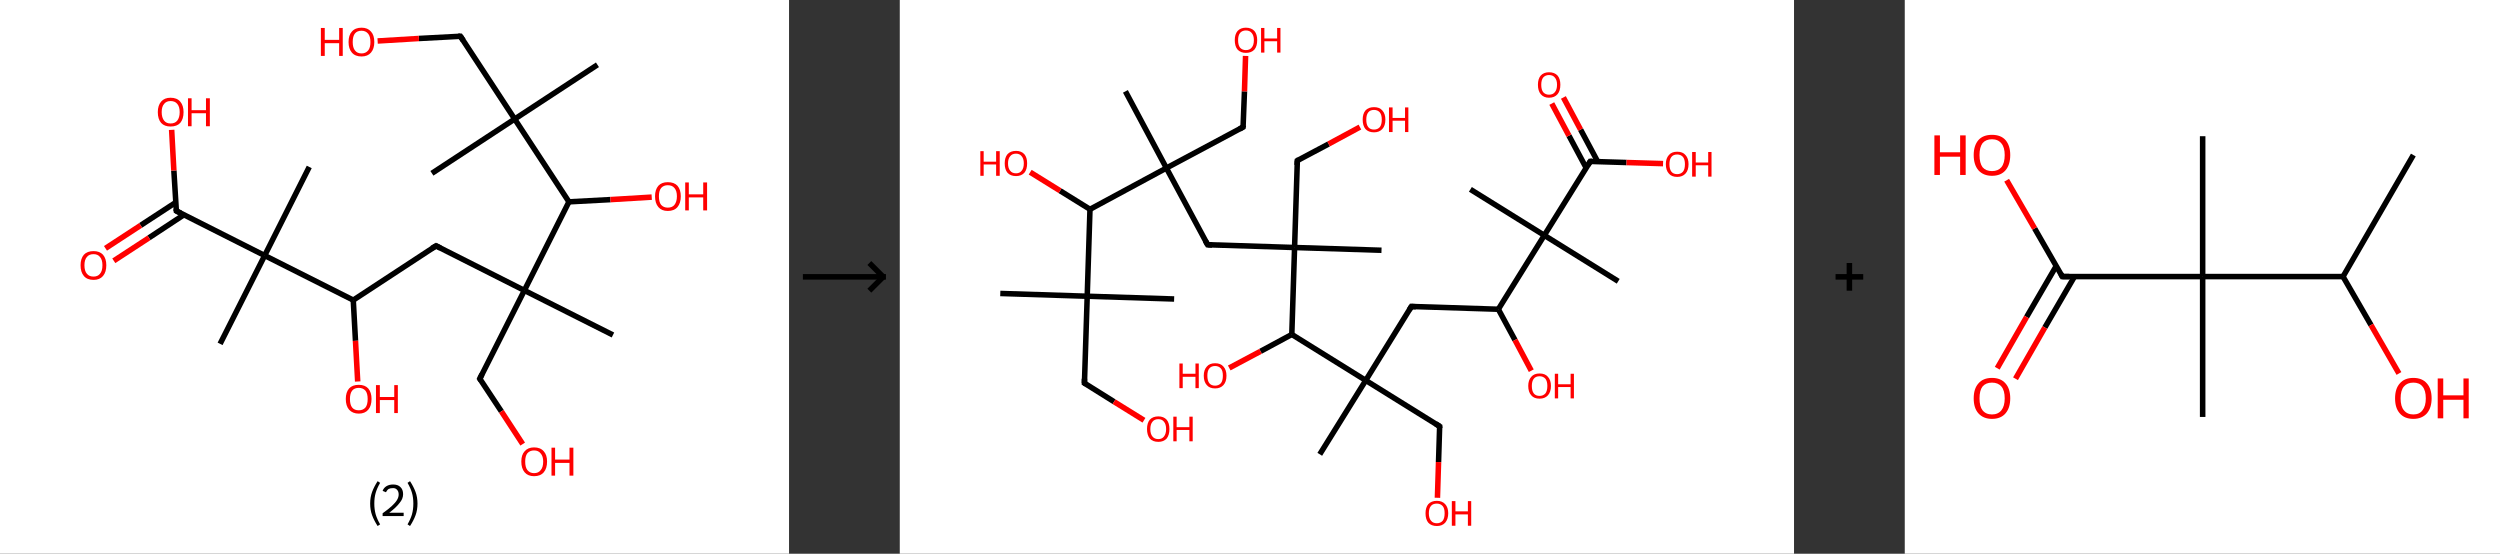 <?xml version='1.0' encoding='ASCII' standalone='yes'?>
<svg xmlns="http://www.w3.org/2000/svg" xmlns:xlink="http://www.w3.org/1999/xlink" version="1.1" width="903.0px" viewBox="0 0 903.0 200.0" height="200.0px">
  <rect x="0" y="0" width="903.0" height="200.0" fill="#333333" stroke="none"/>
  <g>
    <g transform="translate(0, 0) scale(1 1) "><!-- END OF HEADER -->
<rect style="opacity:1.0;fill:#FFFFFF;stroke:none" width="285.0" height="200.0" x="0.0" y="0.0"> </rect>
<path class="bond-0 atom-0 atom-1" d="M 215.8,23.4 L 185.9,43.0" style="fill:none;fill-rule:evenodd;stroke:#000000;stroke-width:2.0px;stroke-linecap:butt;stroke-linejoin:miter;stroke-opacity:1"/>
<path class="bond-1 atom-1 atom-2" d="M 185.9,43.0 L 156.0,62.6" style="fill:none;fill-rule:evenodd;stroke:#000000;stroke-width:2.0px;stroke-linecap:butt;stroke-linejoin:miter;stroke-opacity:1"/>
<path class="bond-2 atom-1 atom-3" d="M 185.9,43.0 L 166.3,13.1" style="fill:none;fill-rule:evenodd;stroke:#000000;stroke-width:2.0px;stroke-linecap:butt;stroke-linejoin:miter;stroke-opacity:1"/>
<path class="bond-3 atom-3 atom-4" d="M 166.3,13.1 L 151.3,13.9" style="fill:none;fill-rule:evenodd;stroke:#000000;stroke-width:2.0px;stroke-linecap:butt;stroke-linejoin:miter;stroke-opacity:1"/>
<path class="bond-3 atom-3 atom-4" d="M 151.3,13.9 L 136.4,14.8" style="fill:none;fill-rule:evenodd;stroke:#FF0000;stroke-width:2.0px;stroke-linecap:butt;stroke-linejoin:miter;stroke-opacity:1"/>
<path class="bond-4 atom-1 atom-5" d="M 185.9,43.0 L 205.5,72.9" style="fill:none;fill-rule:evenodd;stroke:#000000;stroke-width:2.0px;stroke-linecap:butt;stroke-linejoin:miter;stroke-opacity:1"/>
<path class="bond-5 atom-5 atom-6" d="M 205.5,72.9 L 220.5,72.1" style="fill:none;fill-rule:evenodd;stroke:#000000;stroke-width:2.0px;stroke-linecap:butt;stroke-linejoin:miter;stroke-opacity:1"/>
<path class="bond-5 atom-5 atom-6" d="M 220.5,72.1 L 235.4,71.2" style="fill:none;fill-rule:evenodd;stroke:#FF0000;stroke-width:2.0px;stroke-linecap:butt;stroke-linejoin:miter;stroke-opacity:1"/>
<path class="bond-6 atom-5 atom-7" d="M 205.5,72.9 L 189.4,104.9" style="fill:none;fill-rule:evenodd;stroke:#000000;stroke-width:2.0px;stroke-linecap:butt;stroke-linejoin:miter;stroke-opacity:1"/>
<path class="bond-7 atom-7 atom-8" d="M 189.4,104.9 L 221.4,121.0" style="fill:none;fill-rule:evenodd;stroke:#000000;stroke-width:2.0px;stroke-linecap:butt;stroke-linejoin:miter;stroke-opacity:1"/>
<path class="bond-8 atom-7 atom-9" d="M 189.4,104.9 L 173.3,136.8" style="fill:none;fill-rule:evenodd;stroke:#000000;stroke-width:2.0px;stroke-linecap:butt;stroke-linejoin:miter;stroke-opacity:1"/>
<path class="bond-9 atom-9 atom-10" d="M 173.3,136.8 L 181.1,148.6" style="fill:none;fill-rule:evenodd;stroke:#000000;stroke-width:2.0px;stroke-linecap:butt;stroke-linejoin:miter;stroke-opacity:1"/>
<path class="bond-9 atom-9 atom-10" d="M 181.1,148.6 L 188.8,160.4" style="fill:none;fill-rule:evenodd;stroke:#FF0000;stroke-width:2.0px;stroke-linecap:butt;stroke-linejoin:miter;stroke-opacity:1"/>
<path class="bond-10 atom-7 atom-11" d="M 189.4,104.9 L 157.5,88.8" style="fill:none;fill-rule:evenodd;stroke:#000000;stroke-width:2.0px;stroke-linecap:butt;stroke-linejoin:miter;stroke-opacity:1"/>
<path class="bond-11 atom-11 atom-12" d="M 157.5,88.8 L 127.6,108.4" style="fill:none;fill-rule:evenodd;stroke:#000000;stroke-width:2.0px;stroke-linecap:butt;stroke-linejoin:miter;stroke-opacity:1"/>
<path class="bond-12 atom-12 atom-13" d="M 127.6,108.4 L 128.4,123.1" style="fill:none;fill-rule:evenodd;stroke:#000000;stroke-width:2.0px;stroke-linecap:butt;stroke-linejoin:miter;stroke-opacity:1"/>
<path class="bond-12 atom-12 atom-13" d="M 128.4,123.1 L 129.2,137.8" style="fill:none;fill-rule:evenodd;stroke:#FF0000;stroke-width:2.0px;stroke-linecap:butt;stroke-linejoin:miter;stroke-opacity:1"/>
<path class="bond-13 atom-12 atom-14" d="M 127.6,108.4 L 95.6,92.3" style="fill:none;fill-rule:evenodd;stroke:#000000;stroke-width:2.0px;stroke-linecap:butt;stroke-linejoin:miter;stroke-opacity:1"/>
<path class="bond-14 atom-14 atom-15" d="M 95.6,92.3 L 111.7,60.3" style="fill:none;fill-rule:evenodd;stroke:#000000;stroke-width:2.0px;stroke-linecap:butt;stroke-linejoin:miter;stroke-opacity:1"/>
<path class="bond-15 atom-14 atom-16" d="M 95.6,92.3 L 79.5,124.2" style="fill:none;fill-rule:evenodd;stroke:#000000;stroke-width:2.0px;stroke-linecap:butt;stroke-linejoin:miter;stroke-opacity:1"/>
<path class="bond-16 atom-14 atom-17" d="M 95.6,92.3 L 63.7,76.2" style="fill:none;fill-rule:evenodd;stroke:#000000;stroke-width:2.0px;stroke-linecap:butt;stroke-linejoin:miter;stroke-opacity:1"/>
<path class="bond-17 atom-17 atom-18" d="M 63.5,73.1 L 50.8,81.4" style="fill:none;fill-rule:evenodd;stroke:#000000;stroke-width:2.0px;stroke-linecap:butt;stroke-linejoin:miter;stroke-opacity:1"/>
<path class="bond-17 atom-17 atom-18" d="M 50.8,81.4 L 38.1,89.7" style="fill:none;fill-rule:evenodd;stroke:#FF0000;stroke-width:2.0px;stroke-linecap:butt;stroke-linejoin:miter;stroke-opacity:1"/>
<path class="bond-17 atom-17 atom-18" d="M 66.4,77.6 L 53.8,85.9" style="fill:none;fill-rule:evenodd;stroke:#000000;stroke-width:2.0px;stroke-linecap:butt;stroke-linejoin:miter;stroke-opacity:1"/>
<path class="bond-17 atom-17 atom-18" d="M 53.8,85.9 L 41.1,94.2" style="fill:none;fill-rule:evenodd;stroke:#FF0000;stroke-width:2.0px;stroke-linecap:butt;stroke-linejoin:miter;stroke-opacity:1"/>
<path class="bond-18 atom-17 atom-19" d="M 63.7,76.2 L 62.8,61.6" style="fill:none;fill-rule:evenodd;stroke:#000000;stroke-width:2.0px;stroke-linecap:butt;stroke-linejoin:miter;stroke-opacity:1"/>
<path class="bond-18 atom-17 atom-19" d="M 62.8,61.6 L 62.0,46.9" style="fill:none;fill-rule:evenodd;stroke:#FF0000;stroke-width:2.0px;stroke-linecap:butt;stroke-linejoin:miter;stroke-opacity:1"/>
<path d="M 167.3,14.6 L 166.3,13.1 L 165.5,13.1" style="fill:none;stroke:#000000;stroke-width:2.0px;stroke-linecap:butt;stroke-linejoin:miter;stroke-opacity:1;"/>
<path d="M 174.1,135.2 L 173.3,136.8 L 173.7,137.4" style="fill:none;stroke:#000000;stroke-width:2.0px;stroke-linecap:butt;stroke-linejoin:miter;stroke-opacity:1;"/>
<path d="M 159.1,89.6 L 157.5,88.8 L 156.0,89.7" style="fill:none;stroke:#000000;stroke-width:2.0px;stroke-linecap:butt;stroke-linejoin:miter;stroke-opacity:1;"/>
<path d="M 65.3,77.0 L 63.7,76.2 L 63.6,75.5" style="fill:none;stroke:#000000;stroke-width:2.0px;stroke-linecap:butt;stroke-linejoin:miter;stroke-opacity:1;"/>
<path class="atom-4" d="M 115.9 10.1 L 117.3 10.1 L 117.3 14.4 L 122.5 14.4 L 122.5 10.1 L 123.8 10.1 L 123.8 20.2 L 122.5 20.2 L 122.5 15.6 L 117.3 15.6 L 117.3 20.2 L 115.9 20.2 L 115.9 10.1 " fill="#FF0000"/>
<path class="atom-4" d="M 125.9 15.2 Q 125.9 12.7, 127.1 11.4 Q 128.3 10.0, 130.6 10.0 Q 132.8 10.0, 134.0 11.4 Q 135.2 12.7, 135.2 15.2 Q 135.2 17.6, 134.0 19.0 Q 132.8 20.4, 130.6 20.4 Q 128.3 20.4, 127.1 19.0 Q 125.9 17.6, 125.9 15.2 M 130.6 19.3 Q 132.1 19.3, 133.0 18.2 Q 133.8 17.2, 133.8 15.2 Q 133.8 13.2, 133.0 12.2 Q 132.1 11.1, 130.6 11.1 Q 129.0 11.1, 128.2 12.1 Q 127.4 13.1, 127.4 15.2 Q 127.4 17.2, 128.2 18.2 Q 129.0 19.3, 130.6 19.3 " fill="#FF0000"/>
<path class="atom-6" d="M 236.6 70.9 Q 236.6 68.5, 237.8 67.1 Q 239.0 65.8, 241.2 65.8 Q 243.5 65.8, 244.7 67.1 Q 245.9 68.5, 245.9 70.9 Q 245.9 73.4, 244.7 74.8 Q 243.5 76.2, 241.2 76.2 Q 239.0 76.2, 237.8 74.8 Q 236.6 73.4, 236.6 70.9 M 241.2 75.0 Q 242.8 75.0, 243.6 74.0 Q 244.5 72.9, 244.5 70.9 Q 244.5 68.9, 243.6 67.9 Q 242.8 66.9, 241.2 66.9 Q 239.7 66.9, 238.8 67.9 Q 238.0 68.9, 238.0 70.9 Q 238.0 73.0, 238.8 74.0 Q 239.7 75.0, 241.2 75.0 " fill="#FF0000"/>
<path class="atom-6" d="M 247.5 65.9 L 248.8 65.9 L 248.8 70.2 L 254.0 70.2 L 254.0 65.9 L 255.4 65.9 L 255.4 76.0 L 254.0 76.0 L 254.0 71.3 L 248.8 71.3 L 248.8 76.0 L 247.5 76.0 L 247.5 65.9 " fill="#FF0000"/>
<path class="atom-10" d="M 188.3 166.7 Q 188.3 164.3, 189.5 163.0 Q 190.7 161.6, 192.9 161.6 Q 195.2 161.6, 196.4 163.0 Q 197.6 164.3, 197.6 166.7 Q 197.6 169.2, 196.4 170.6 Q 195.2 172.0, 192.9 172.0 Q 190.7 172.0, 189.5 170.6 Q 188.3 169.2, 188.3 166.7 M 192.9 170.9 Q 194.5 170.9, 195.3 169.8 Q 196.2 168.8, 196.2 166.7 Q 196.2 164.8, 195.3 163.8 Q 194.5 162.7, 192.9 162.7 Q 191.4 162.7, 190.5 163.7 Q 189.7 164.7, 189.7 166.7 Q 189.7 168.8, 190.5 169.8 Q 191.4 170.9, 192.9 170.9 " fill="#FF0000"/>
<path class="atom-10" d="M 199.2 161.7 L 200.5 161.7 L 200.5 166.0 L 205.7 166.0 L 205.7 161.7 L 207.1 161.7 L 207.1 171.8 L 205.7 171.8 L 205.7 167.2 L 200.5 167.2 L 200.5 171.8 L 199.2 171.8 L 199.2 161.7 " fill="#FF0000"/>
<path class="atom-13" d="M 124.9 144.1 Q 124.9 141.7, 126.1 140.3 Q 127.3 139.0, 129.6 139.0 Q 131.8 139.0, 133.0 140.3 Q 134.2 141.7, 134.2 144.1 Q 134.2 146.6, 133.0 148.0 Q 131.8 149.4, 129.6 149.4 Q 127.4 149.4, 126.1 148.0 Q 124.9 146.6, 124.9 144.1 M 129.6 148.2 Q 131.1 148.2, 132.0 147.2 Q 132.8 146.2, 132.8 144.1 Q 132.8 142.1, 132.0 141.1 Q 131.1 140.1, 129.6 140.1 Q 128.0 140.1, 127.2 141.1 Q 126.4 142.1, 126.4 144.1 Q 126.4 146.2, 127.2 147.2 Q 128.0 148.2, 129.6 148.2 " fill="#FF0000"/>
<path class="atom-13" d="M 135.8 139.1 L 137.2 139.1 L 137.2 143.4 L 142.4 143.4 L 142.4 139.1 L 143.7 139.1 L 143.7 149.2 L 142.4 149.2 L 142.4 144.5 L 137.2 144.5 L 137.2 149.2 L 135.8 149.2 L 135.8 139.1 " fill="#FF0000"/>
<path class="atom-18" d="M 29.1 95.8 Q 29.1 93.4, 30.3 92.0 Q 31.5 90.7, 33.8 90.7 Q 36.0 90.7, 37.2 92.0 Q 38.4 93.4, 38.4 95.8 Q 38.4 98.3, 37.2 99.7 Q 36.0 101.1, 33.8 101.1 Q 31.5 101.1, 30.3 99.7 Q 29.1 98.3, 29.1 95.8 M 33.8 99.9 Q 35.3 99.9, 36.1 98.9 Q 37.0 97.9, 37.0 95.8 Q 37.0 93.8, 36.1 92.8 Q 35.3 91.8, 33.8 91.8 Q 32.2 91.8, 31.4 92.8 Q 30.5 93.8, 30.5 95.8 Q 30.5 97.9, 31.4 98.9 Q 32.2 99.9, 33.8 99.9 " fill="#FF0000"/>
<path class="atom-19" d="M 57.0 40.5 Q 57.0 38.1, 58.2 36.7 Q 59.4 35.3, 61.6 35.3 Q 63.9 35.3, 65.1 36.7 Q 66.3 38.1, 66.3 40.5 Q 66.3 43.0, 65.1 44.4 Q 63.9 45.7, 61.6 45.7 Q 59.4 45.7, 58.2 44.4 Q 57.0 43.0, 57.0 40.5 M 61.6 44.6 Q 63.2 44.6, 64.0 43.6 Q 64.9 42.5, 64.9 40.5 Q 64.9 38.5, 64.0 37.5 Q 63.2 36.5, 61.6 36.5 Q 60.1 36.5, 59.3 37.5 Q 58.4 38.5, 58.4 40.5 Q 58.4 42.5, 59.3 43.6 Q 60.1 44.6, 61.6 44.6 " fill="#FF0000"/>
<path class="atom-19" d="M 67.9 35.5 L 69.2 35.5 L 69.2 39.8 L 74.4 39.8 L 74.4 35.5 L 75.8 35.5 L 75.8 45.6 L 74.4 45.6 L 74.4 40.9 L 69.2 40.9 L 69.2 45.6 L 67.9 45.6 L 67.9 35.5 " fill="#FF0000"/>
<path class="legend" d="M 133.7 181.9 Q 133.7 179.6, 134.4 177.7 Q 135.1 175.8, 136.4 173.8 L 137.3 174.4 Q 136.2 176.3, 135.7 178.0 Q 135.2 179.7, 135.2 181.9 Q 135.2 184.0, 135.7 185.8 Q 136.2 187.5, 137.3 189.4 L 136.4 190.0 Q 135.1 188.0, 134.4 186.1 Q 133.7 184.2, 133.7 181.9 " fill="#000000"/>
<path class="legend" d="M 138.2 177.3 Q 138.6 176.2, 139.6 175.6 Q 140.6 175.0, 142.0 175.0 Q 143.7 175.0, 144.6 175.9 Q 145.6 176.8, 145.6 178.5 Q 145.6 180.2, 144.3 181.7 Q 143.1 183.3, 140.6 185.2 L 145.8 185.2 L 145.8 186.4 L 138.2 186.4 L 138.2 185.4 Q 140.3 183.9, 141.5 182.8 Q 142.8 181.6, 143.4 180.6 Q 144.0 179.6, 144.0 178.6 Q 144.0 177.5, 143.4 176.9 Q 142.9 176.3, 142.0 176.3 Q 141.0 176.3, 140.4 176.6 Q 139.8 177.0, 139.4 177.8 L 138.2 177.3 " fill="#000000"/>
<path class="legend" d="M 150.8 181.9 Q 150.8 184.2, 150.1 186.1 Q 149.4 188.0, 148.1 190.0 L 147.2 189.4 Q 148.3 187.5, 148.8 185.8 Q 149.3 184.0, 149.3 181.9 Q 149.3 179.7, 148.8 178.0 Q 148.3 176.3, 147.2 174.4 L 148.1 173.8 Q 149.4 175.8, 150.1 177.7 Q 150.8 179.6, 150.8 181.9 " fill="#000000"/>
</g>
    <g transform="translate(285.0, 0) scale(1 1) "><line x1="5" y1="100" x2="35" y2="100" style="stroke:rgb(0,0,0);stroke-width:2"/>
  <line x1="34" y1="100" x2="29" y2="95" style="stroke:rgb(0,0,0);stroke-width:2"/>
  <line x1="34" y1="100" x2="29" y2="105" style="stroke:rgb(0,0,0);stroke-width:2"/>
</g>
    <g transform="translate(325.0, 0) scale(1 1) "><!-- END OF HEADER -->
<rect style="opacity:1.0;fill:#FFFFFF;stroke:none" width="323.0" height="200.0" x="0.0" y="0.0"> </rect>
<path class="bond-0 atom-0 atom-1" d="M 36.3,106.0 L 67.7,107.0" style="fill:none;fill-rule:evenodd;stroke:#000000;stroke-width:2.0px;stroke-linecap:butt;stroke-linejoin:miter;stroke-opacity:1"/>
<path class="bond-1 atom-1 atom-2" d="M 67.7,107.0 L 99.1,108.0" style="fill:none;fill-rule:evenodd;stroke:#000000;stroke-width:2.0px;stroke-linecap:butt;stroke-linejoin:miter;stroke-opacity:1"/>
<path class="bond-2 atom-1 atom-3" d="M 67.7,107.0 L 66.7,138.4" style="fill:none;fill-rule:evenodd;stroke:#000000;stroke-width:2.0px;stroke-linecap:butt;stroke-linejoin:miter;stroke-opacity:1"/>
<path class="bond-3 atom-3 atom-4" d="M 66.7,138.4 L 77.4,145.1" style="fill:none;fill-rule:evenodd;stroke:#000000;stroke-width:2.0px;stroke-linecap:butt;stroke-linejoin:miter;stroke-opacity:1"/>
<path class="bond-3 atom-3 atom-4" d="M 77.4,145.1 L 88.2,151.8" style="fill:none;fill-rule:evenodd;stroke:#FF0000;stroke-width:2.0px;stroke-linecap:butt;stroke-linejoin:miter;stroke-opacity:1"/>
<path class="bond-4 atom-1 atom-5" d="M 67.7,107.0 L 68.7,75.6" style="fill:none;fill-rule:evenodd;stroke:#000000;stroke-width:2.0px;stroke-linecap:butt;stroke-linejoin:miter;stroke-opacity:1"/>
<path class="bond-5 atom-5 atom-6" d="M 68.7,75.6 L 57.9,68.9" style="fill:none;fill-rule:evenodd;stroke:#000000;stroke-width:2.0px;stroke-linecap:butt;stroke-linejoin:miter;stroke-opacity:1"/>
<path class="bond-5 atom-5 atom-6" d="M 57.9,68.9 L 47.1,62.2" style="fill:none;fill-rule:evenodd;stroke:#FF0000;stroke-width:2.0px;stroke-linecap:butt;stroke-linejoin:miter;stroke-opacity:1"/>
<path class="bond-6 atom-5 atom-7" d="M 68.7,75.6 L 96.3,60.7" style="fill:none;fill-rule:evenodd;stroke:#000000;stroke-width:2.0px;stroke-linecap:butt;stroke-linejoin:miter;stroke-opacity:1"/>
<path class="bond-7 atom-7 atom-8" d="M 96.3,60.7 L 81.5,33.0" style="fill:none;fill-rule:evenodd;stroke:#000000;stroke-width:2.0px;stroke-linecap:butt;stroke-linejoin:miter;stroke-opacity:1"/>
<path class="bond-8 atom-7 atom-9" d="M 96.3,60.7 L 124.0,45.9" style="fill:none;fill-rule:evenodd;stroke:#000000;stroke-width:2.0px;stroke-linecap:butt;stroke-linejoin:miter;stroke-opacity:1"/>
<path class="bond-9 atom-9 atom-10" d="M 124.0,45.9 L 124.5,33.0" style="fill:none;fill-rule:evenodd;stroke:#000000;stroke-width:2.0px;stroke-linecap:butt;stroke-linejoin:miter;stroke-opacity:1"/>
<path class="bond-9 atom-9 atom-10" d="M 124.5,33.0 L 124.9,20.2" style="fill:none;fill-rule:evenodd;stroke:#FF0000;stroke-width:2.0px;stroke-linecap:butt;stroke-linejoin:miter;stroke-opacity:1"/>
<path class="bond-10 atom-7 atom-11" d="M 96.3,60.7 L 111.2,88.4" style="fill:none;fill-rule:evenodd;stroke:#000000;stroke-width:2.0px;stroke-linecap:butt;stroke-linejoin:miter;stroke-opacity:1"/>
<path class="bond-11 atom-11 atom-12" d="M 111.2,88.4 L 142.6,89.4" style="fill:none;fill-rule:evenodd;stroke:#000000;stroke-width:2.0px;stroke-linecap:butt;stroke-linejoin:miter;stroke-opacity:1"/>
<path class="bond-12 atom-12 atom-13" d="M 142.6,89.4 L 174.0,90.4" style="fill:none;fill-rule:evenodd;stroke:#000000;stroke-width:2.0px;stroke-linecap:butt;stroke-linejoin:miter;stroke-opacity:1"/>
<path class="bond-13 atom-12 atom-14" d="M 142.6,89.4 L 143.6,58.0" style="fill:none;fill-rule:evenodd;stroke:#000000;stroke-width:2.0px;stroke-linecap:butt;stroke-linejoin:miter;stroke-opacity:1"/>
<path class="bond-14 atom-14 atom-15" d="M 143.6,58.0 L 154.9,52.0" style="fill:none;fill-rule:evenodd;stroke:#000000;stroke-width:2.0px;stroke-linecap:butt;stroke-linejoin:miter;stroke-opacity:1"/>
<path class="bond-14 atom-14 atom-15" d="M 154.9,52.0 L 166.2,45.9" style="fill:none;fill-rule:evenodd;stroke:#FF0000;stroke-width:2.0px;stroke-linecap:butt;stroke-linejoin:miter;stroke-opacity:1"/>
<path class="bond-15 atom-12 atom-16" d="M 142.6,89.4 L 141.6,120.8" style="fill:none;fill-rule:evenodd;stroke:#000000;stroke-width:2.0px;stroke-linecap:butt;stroke-linejoin:miter;stroke-opacity:1"/>
<path class="bond-16 atom-16 atom-17" d="M 141.6,120.8 L 130.3,126.9" style="fill:none;fill-rule:evenodd;stroke:#000000;stroke-width:2.0px;stroke-linecap:butt;stroke-linejoin:miter;stroke-opacity:1"/>
<path class="bond-16 atom-16 atom-17" d="M 130.3,126.9 L 119.0,132.9" style="fill:none;fill-rule:evenodd;stroke:#FF0000;stroke-width:2.0px;stroke-linecap:butt;stroke-linejoin:miter;stroke-opacity:1"/>
<path class="bond-17 atom-16 atom-18" d="M 141.6,120.8 L 168.3,137.4" style="fill:none;fill-rule:evenodd;stroke:#000000;stroke-width:2.0px;stroke-linecap:butt;stroke-linejoin:miter;stroke-opacity:1"/>
<path class="bond-18 atom-18 atom-19" d="M 168.3,137.4 L 151.7,164.1" style="fill:none;fill-rule:evenodd;stroke:#000000;stroke-width:2.0px;stroke-linecap:butt;stroke-linejoin:miter;stroke-opacity:1"/>
<path class="bond-19 atom-18 atom-20" d="M 168.3,137.4 L 195.0,154.0" style="fill:none;fill-rule:evenodd;stroke:#000000;stroke-width:2.0px;stroke-linecap:butt;stroke-linejoin:miter;stroke-opacity:1"/>
<path class="bond-20 atom-20 atom-21" d="M 195.0,154.0 L 194.6,166.9" style="fill:none;fill-rule:evenodd;stroke:#000000;stroke-width:2.0px;stroke-linecap:butt;stroke-linejoin:miter;stroke-opacity:1"/>
<path class="bond-20 atom-20 atom-21" d="M 194.6,166.9 L 194.2,179.8" style="fill:none;fill-rule:evenodd;stroke:#FF0000;stroke-width:2.0px;stroke-linecap:butt;stroke-linejoin:miter;stroke-opacity:1"/>
<path class="bond-21 atom-18 atom-22" d="M 168.3,137.4 L 184.8,110.7" style="fill:none;fill-rule:evenodd;stroke:#000000;stroke-width:2.0px;stroke-linecap:butt;stroke-linejoin:miter;stroke-opacity:1"/>
<path class="bond-22 atom-22 atom-23" d="M 184.8,110.7 L 216.2,111.7" style="fill:none;fill-rule:evenodd;stroke:#000000;stroke-width:2.0px;stroke-linecap:butt;stroke-linejoin:miter;stroke-opacity:1"/>
<path class="bond-23 atom-23 atom-24" d="M 216.2,111.7 L 222.2,122.8" style="fill:none;fill-rule:evenodd;stroke:#000000;stroke-width:2.0px;stroke-linecap:butt;stroke-linejoin:miter;stroke-opacity:1"/>
<path class="bond-23 atom-23 atom-24" d="M 222.2,122.8 L 228.1,133.9" style="fill:none;fill-rule:evenodd;stroke:#FF0000;stroke-width:2.0px;stroke-linecap:butt;stroke-linejoin:miter;stroke-opacity:1"/>
<path class="bond-24 atom-23 atom-25" d="M 216.2,111.7 L 232.8,85.0" style="fill:none;fill-rule:evenodd;stroke:#000000;stroke-width:2.0px;stroke-linecap:butt;stroke-linejoin:miter;stroke-opacity:1"/>
<path class="bond-25 atom-25 atom-26" d="M 232.8,85.0 L 206.1,68.4" style="fill:none;fill-rule:evenodd;stroke:#000000;stroke-width:2.0px;stroke-linecap:butt;stroke-linejoin:miter;stroke-opacity:1"/>
<path class="bond-26 atom-25 atom-27" d="M 232.8,85.0 L 259.5,101.6" style="fill:none;fill-rule:evenodd;stroke:#000000;stroke-width:2.0px;stroke-linecap:butt;stroke-linejoin:miter;stroke-opacity:1"/>
<path class="bond-27 atom-25 atom-28" d="M 232.8,85.0 L 249.4,58.3" style="fill:none;fill-rule:evenodd;stroke:#000000;stroke-width:2.0px;stroke-linecap:butt;stroke-linejoin:miter;stroke-opacity:1"/>
<path class="bond-28 atom-28 atom-29" d="M 252.1,58.4 L 245.9,46.8" style="fill:none;fill-rule:evenodd;stroke:#000000;stroke-width:2.0px;stroke-linecap:butt;stroke-linejoin:miter;stroke-opacity:1"/>
<path class="bond-28 atom-28 atom-29" d="M 245.9,46.8 L 239.7,35.2" style="fill:none;fill-rule:evenodd;stroke:#FF0000;stroke-width:2.0px;stroke-linecap:butt;stroke-linejoin:miter;stroke-opacity:1"/>
<path class="bond-28 atom-28 atom-29" d="M 247.9,60.6 L 241.7,49.0" style="fill:none;fill-rule:evenodd;stroke:#000000;stroke-width:2.0px;stroke-linecap:butt;stroke-linejoin:miter;stroke-opacity:1"/>
<path class="bond-28 atom-28 atom-29" d="M 241.7,49.0 L 235.5,37.4" style="fill:none;fill-rule:evenodd;stroke:#FF0000;stroke-width:2.0px;stroke-linecap:butt;stroke-linejoin:miter;stroke-opacity:1"/>
<path class="bond-29 atom-28 atom-30" d="M 249.4,58.3 L 262.5,58.7" style="fill:none;fill-rule:evenodd;stroke:#000000;stroke-width:2.0px;stroke-linecap:butt;stroke-linejoin:miter;stroke-opacity:1"/>
<path class="bond-29 atom-28 atom-30" d="M 262.5,58.7 L 275.7,59.1" style="fill:none;fill-rule:evenodd;stroke:#FF0000;stroke-width:2.0px;stroke-linecap:butt;stroke-linejoin:miter;stroke-opacity:1"/>
<path d="M 66.7,136.8 L 66.7,138.4 L 67.2,138.7" style="fill:none;stroke:#000000;stroke-width:2.0px;stroke-linecap:butt;stroke-linejoin:miter;stroke-opacity:1;"/>
<path d="M 122.7,46.6 L 124.0,45.9 L 124.1,45.3" style="fill:none;stroke:#000000;stroke-width:2.0px;stroke-linecap:butt;stroke-linejoin:miter;stroke-opacity:1;"/>
<path d="M 110.4,87.0 L 111.2,88.4 L 112.8,88.5" style="fill:none;stroke:#000000;stroke-width:2.0px;stroke-linecap:butt;stroke-linejoin:miter;stroke-opacity:1;"/>
<path d="M 143.5,59.6 L 143.6,58.0 L 144.1,57.7" style="fill:none;stroke:#000000;stroke-width:2.0px;stroke-linecap:butt;stroke-linejoin:miter;stroke-opacity:1;"/>
<path d="M 193.6,153.1 L 195.0,154.0 L 195.0,154.6" style="fill:none;stroke:#000000;stroke-width:2.0px;stroke-linecap:butt;stroke-linejoin:miter;stroke-opacity:1;"/>
<path d="M 184.0,112.0 L 184.8,110.7 L 186.4,110.8" style="fill:none;stroke:#000000;stroke-width:2.0px;stroke-linecap:butt;stroke-linejoin:miter;stroke-opacity:1;"/>
<path d="M 248.6,59.6 L 249.4,58.3 L 250.0,58.3" style="fill:none;stroke:#000000;stroke-width:2.0px;stroke-linecap:butt;stroke-linejoin:miter;stroke-opacity:1;"/>
<path class="atom-4" d="M 89.3 155.0 Q 89.3 152.8, 90.3 151.6 Q 91.4 150.4, 93.4 150.4 Q 95.3 150.4, 96.4 151.6 Q 97.4 152.8, 97.4 155.0 Q 97.4 157.1, 96.4 158.4 Q 95.3 159.6, 93.4 159.6 Q 91.4 159.6, 90.3 158.4 Q 89.3 157.1, 89.3 155.0 M 93.4 158.6 Q 94.7 158.6, 95.4 157.7 Q 96.2 156.7, 96.2 155.0 Q 96.2 153.2, 95.4 152.3 Q 94.7 151.4, 93.4 151.4 Q 92.0 151.4, 91.3 152.3 Q 90.5 153.2, 90.5 155.0 Q 90.5 156.8, 91.3 157.7 Q 92.0 158.6, 93.4 158.6 " fill="#FF0000"/>
<path class="atom-4" d="M 98.8 150.5 L 100.0 150.5 L 100.0 154.3 L 104.6 154.3 L 104.6 150.5 L 105.8 150.5 L 105.8 159.4 L 104.6 159.4 L 104.6 155.3 L 100.0 155.3 L 100.0 159.4 L 98.8 159.4 L 98.8 150.5 " fill="#FF0000"/>
<path class="atom-6" d="M 29.1 54.6 L 30.3 54.6 L 30.3 58.4 L 34.8 58.4 L 34.8 54.6 L 36.1 54.6 L 36.1 63.5 L 34.8 63.5 L 34.8 59.4 L 30.3 59.4 L 30.3 63.5 L 29.1 63.5 L 29.1 54.6 " fill="#FF0000"/>
<path class="atom-6" d="M 37.9 59.0 Q 37.9 56.9, 38.9 55.7 Q 40.0 54.5, 42.0 54.5 Q 43.9 54.5, 45.0 55.7 Q 46.0 56.9, 46.0 59.0 Q 46.0 61.2, 45.0 62.4 Q 43.9 63.6, 42.0 63.6 Q 40.0 63.6, 38.9 62.4 Q 37.9 61.2, 37.9 59.0 M 42.0 62.6 Q 43.3 62.6, 44.0 61.7 Q 44.8 60.8, 44.8 59.0 Q 44.8 57.3, 44.0 56.4 Q 43.3 55.5, 42.0 55.5 Q 40.6 55.5, 39.9 56.4 Q 39.1 57.3, 39.1 59.0 Q 39.1 60.8, 39.9 61.7 Q 40.6 62.6, 42.0 62.6 " fill="#FF0000"/>
<path class="atom-10" d="M 121.0 14.5 Q 121.0 12.4, 122.0 11.2 Q 123.1 10.0, 125.0 10.0 Q 127.0 10.0, 128.1 11.2 Q 129.1 12.4, 129.1 14.5 Q 129.1 16.7, 128.1 17.9 Q 127.0 19.1, 125.0 19.1 Q 123.1 19.1, 122.0 17.9 Q 121.0 16.7, 121.0 14.5 M 125.0 18.1 Q 126.4 18.1, 127.1 17.2 Q 127.9 16.3, 127.9 14.5 Q 127.9 12.8, 127.1 11.9 Q 126.4 11.0, 125.0 11.0 Q 123.7 11.0, 122.9 11.9 Q 122.2 12.8, 122.2 14.5 Q 122.2 16.3, 122.9 17.2 Q 123.7 18.1, 125.0 18.1 " fill="#FF0000"/>
<path class="atom-10" d="M 130.5 10.1 L 131.7 10.1 L 131.7 13.9 L 136.3 13.9 L 136.3 10.1 L 137.5 10.1 L 137.5 19.0 L 136.3 19.0 L 136.3 14.9 L 131.7 14.9 L 131.7 19.0 L 130.5 19.0 L 130.5 10.1 " fill="#FF0000"/>
<path class="atom-15" d="M 167.2 43.2 Q 167.2 41.1, 168.2 39.9 Q 169.3 38.7, 171.3 38.7 Q 173.3 38.7, 174.3 39.9 Q 175.4 41.1, 175.4 43.2 Q 175.4 45.4, 174.3 46.6 Q 173.2 47.8, 171.3 47.8 Q 169.3 47.8, 168.2 46.6 Q 167.2 45.4, 167.2 43.2 M 171.3 46.8 Q 172.6 46.8, 173.4 45.9 Q 174.1 45.0, 174.1 43.2 Q 174.1 41.5, 173.4 40.6 Q 172.6 39.7, 171.3 39.7 Q 169.9 39.7, 169.2 40.6 Q 168.5 41.5, 168.5 43.2 Q 168.5 45.0, 169.2 45.9 Q 169.9 46.8, 171.3 46.8 " fill="#FF0000"/>
<path class="atom-15" d="M 176.7 38.8 L 178.0 38.8 L 178.0 42.6 L 182.5 42.6 L 182.5 38.8 L 183.7 38.8 L 183.7 47.7 L 182.5 47.7 L 182.5 43.6 L 178.0 43.6 L 178.0 47.7 L 176.7 47.7 L 176.7 38.8 " fill="#FF0000"/>
<path class="atom-17" d="M 101.0 131.3 L 102.2 131.3 L 102.2 135.0 L 106.8 135.0 L 106.8 131.3 L 108.0 131.3 L 108.0 140.2 L 106.8 140.2 L 106.8 136.1 L 102.2 136.1 L 102.2 140.2 L 101.0 140.2 L 101.0 131.3 " fill="#FF0000"/>
<path class="atom-17" d="M 109.8 135.7 Q 109.8 133.6, 110.9 132.4 Q 111.9 131.2, 113.9 131.2 Q 115.9 131.2, 116.9 132.4 Q 118.0 133.6, 118.0 135.7 Q 118.0 137.9, 116.9 139.1 Q 115.8 140.3, 113.9 140.3 Q 111.9 140.3, 110.9 139.1 Q 109.8 137.9, 109.8 135.7 M 113.9 139.3 Q 115.2 139.3, 116.0 138.4 Q 116.7 137.5, 116.7 135.7 Q 116.7 133.9, 116.0 133.1 Q 115.2 132.2, 113.9 132.2 Q 112.5 132.2, 111.8 133.1 Q 111.1 133.9, 111.1 135.7 Q 111.1 137.5, 111.8 138.4 Q 112.5 139.3, 113.9 139.3 " fill="#FF0000"/>
<path class="atom-21" d="M 189.9 185.4 Q 189.9 183.3, 190.9 182.1 Q 192.0 180.9, 194.0 180.9 Q 195.9 180.9, 197.0 182.1 Q 198.1 183.3, 198.1 185.4 Q 198.1 187.5, 197.0 188.8 Q 195.9 190.0, 194.0 190.0 Q 192.0 190.0, 190.9 188.8 Q 189.9 187.6, 189.9 185.4 M 194.0 189.0 Q 195.3 189.0, 196.1 188.1 Q 196.8 187.2, 196.8 185.4 Q 196.8 183.6, 196.1 182.8 Q 195.3 181.9, 194.0 181.9 Q 192.6 181.9, 191.9 182.7 Q 191.1 183.6, 191.1 185.4 Q 191.1 187.2, 191.9 188.1 Q 192.6 189.0, 194.0 189.0 " fill="#FF0000"/>
<path class="atom-21" d="M 199.4 181.0 L 200.7 181.0 L 200.7 184.7 L 205.2 184.7 L 205.2 181.0 L 206.4 181.0 L 206.4 189.9 L 205.2 189.9 L 205.2 185.8 L 200.7 185.8 L 200.7 189.9 L 199.4 189.9 L 199.4 181.0 " fill="#FF0000"/>
<path class="atom-24" d="M 227.0 139.4 Q 227.0 137.3, 228.1 136.1 Q 229.1 134.9, 231.1 134.9 Q 233.1 134.9, 234.1 136.1 Q 235.2 137.3, 235.2 139.4 Q 235.2 141.6, 234.1 142.8 Q 233.0 144.0, 231.1 144.0 Q 229.1 144.0, 228.1 142.8 Q 227.0 141.6, 227.0 139.4 M 231.1 143.0 Q 232.4 143.0, 233.2 142.1 Q 233.9 141.2, 233.9 139.4 Q 233.9 137.7, 233.2 136.8 Q 232.4 135.9, 231.1 135.9 Q 229.7 135.9, 229.0 136.8 Q 228.3 137.7, 228.3 139.4 Q 228.3 141.2, 229.0 142.1 Q 229.7 143.0, 231.1 143.0 " fill="#FF0000"/>
<path class="atom-24" d="M 236.6 135.0 L 237.8 135.0 L 237.8 138.8 L 242.3 138.8 L 242.3 135.0 L 243.5 135.0 L 243.5 143.9 L 242.3 143.9 L 242.3 139.8 L 237.8 139.8 L 237.8 143.9 L 236.6 143.9 L 236.6 135.0 " fill="#FF0000"/>
<path class="atom-29" d="M 230.5 30.6 Q 230.5 28.5, 231.5 27.3 Q 232.6 26.1, 234.5 26.1 Q 236.5 26.1, 237.6 27.3 Q 238.6 28.5, 238.6 30.6 Q 238.6 32.8, 237.6 34.0 Q 236.5 35.3, 234.5 35.3 Q 232.6 35.3, 231.5 34.0 Q 230.5 32.8, 230.5 30.6 M 234.5 34.2 Q 235.9 34.2, 236.6 33.3 Q 237.4 32.4, 237.4 30.6 Q 237.4 28.9, 236.6 28.0 Q 235.9 27.1, 234.5 27.1 Q 233.2 27.1, 232.4 28.0 Q 231.7 28.9, 231.7 30.6 Q 231.7 32.4, 232.4 33.3 Q 233.2 34.2, 234.5 34.2 " fill="#FF0000"/>
<path class="atom-30" d="M 276.7 59.3 Q 276.7 57.2, 277.8 56.0 Q 278.8 54.8, 280.8 54.8 Q 282.8 54.8, 283.8 56.0 Q 284.9 57.2, 284.9 59.3 Q 284.9 61.5, 283.8 62.7 Q 282.7 63.9, 280.8 63.9 Q 278.8 63.9, 277.8 62.7 Q 276.7 61.5, 276.7 59.3 M 280.8 62.9 Q 282.1 62.9, 282.9 62.0 Q 283.6 61.1, 283.6 59.3 Q 283.6 57.6, 282.9 56.7 Q 282.1 55.8, 280.8 55.8 Q 279.4 55.8, 278.7 56.7 Q 278.0 57.6, 278.0 59.3 Q 278.0 61.1, 278.7 62.0 Q 279.4 62.9, 280.8 62.9 " fill="#FF0000"/>
<path class="atom-30" d="M 286.2 54.9 L 287.5 54.9 L 287.5 58.7 L 292.0 58.7 L 292.0 54.9 L 293.2 54.9 L 293.2 63.8 L 292.0 63.8 L 292.0 59.7 L 287.5 59.7 L 287.5 63.8 L 286.2 63.8 L 286.2 54.9 " fill="#FF0000"/>
</g>
    <g transform="translate(648.0, 0) scale(1 1) "><line x1="15" y1="100" x2="25" y2="100" style="stroke:rgb(0,0,0);stroke-width:2"/>
  <line x1="20" y1="95" x2="20" y2="105" style="stroke:rgb(0,0,0);stroke-width:2"/>
</g>
    <g transform="translate(688.0, 0) scale(1 1) "><!-- END OF HEADER -->
<rect style="opacity:1.0;fill:#FFFFFF;stroke:none" width="215.0" height="200.0" x="0.0" y="0.0"> </rect>
<path class="bond-0 atom-0 atom-1" d="M 183.7,56.0 L 158.3,99.9" style="fill:none;fill-rule:evenodd;stroke:#000000;stroke-width:2.0px;stroke-linecap:butt;stroke-linejoin:miter;stroke-opacity:1"/>
<path class="bond-1 atom-1 atom-2" d="M 158.3,99.9 L 168.4,117.4" style="fill:none;fill-rule:evenodd;stroke:#000000;stroke-width:2.0px;stroke-linecap:butt;stroke-linejoin:miter;stroke-opacity:1"/>
<path class="bond-1 atom-1 atom-2" d="M 168.4,117.4 L 178.5,134.9" style="fill:none;fill-rule:evenodd;stroke:#FF0000;stroke-width:2.0px;stroke-linecap:butt;stroke-linejoin:miter;stroke-opacity:1"/>
<path class="bond-2 atom-1 atom-3" d="M 158.3,99.9 L 107.6,99.9" style="fill:none;fill-rule:evenodd;stroke:#000000;stroke-width:2.0px;stroke-linecap:butt;stroke-linejoin:miter;stroke-opacity:1"/>
<path class="bond-3 atom-3 atom-4" d="M 107.6,99.9 L 107.6,49.2" style="fill:none;fill-rule:evenodd;stroke:#000000;stroke-width:2.0px;stroke-linecap:butt;stroke-linejoin:miter;stroke-opacity:1"/>
<path class="bond-4 atom-3 atom-5" d="M 107.6,99.9 L 107.6,150.6" style="fill:none;fill-rule:evenodd;stroke:#000000;stroke-width:2.0px;stroke-linecap:butt;stroke-linejoin:miter;stroke-opacity:1"/>
<path class="bond-5 atom-3 atom-6" d="M 107.6,99.9 L 56.9,99.9" style="fill:none;fill-rule:evenodd;stroke:#000000;stroke-width:2.0px;stroke-linecap:butt;stroke-linejoin:miter;stroke-opacity:1"/>
<path class="bond-6 atom-6 atom-7" d="M 54.7,96.1 L 44.0,114.5" style="fill:none;fill-rule:evenodd;stroke:#000000;stroke-width:2.0px;stroke-linecap:butt;stroke-linejoin:miter;stroke-opacity:1"/>
<path class="bond-6 atom-6 atom-7" d="M 44.0,114.5 L 33.4,133.0" style="fill:none;fill-rule:evenodd;stroke:#FF0000;stroke-width:2.0px;stroke-linecap:butt;stroke-linejoin:miter;stroke-opacity:1"/>
<path class="bond-6 atom-6 atom-7" d="M 61.3,99.9 L 50.6,118.3" style="fill:none;fill-rule:evenodd;stroke:#000000;stroke-width:2.0px;stroke-linecap:butt;stroke-linejoin:miter;stroke-opacity:1"/>
<path class="bond-6 atom-6 atom-7" d="M 50.6,118.3 L 40.0,136.8" style="fill:none;fill-rule:evenodd;stroke:#FF0000;stroke-width:2.0px;stroke-linecap:butt;stroke-linejoin:miter;stroke-opacity:1"/>
<path class="bond-7 atom-6 atom-8" d="M 56.9,99.9 L 46.9,82.5" style="fill:none;fill-rule:evenodd;stroke:#000000;stroke-width:2.0px;stroke-linecap:butt;stroke-linejoin:miter;stroke-opacity:1"/>
<path class="bond-7 atom-6 atom-8" d="M 46.9,82.5 L 36.8,65.1" style="fill:none;fill-rule:evenodd;stroke:#FF0000;stroke-width:2.0px;stroke-linecap:butt;stroke-linejoin:miter;stroke-opacity:1"/>
<path d="M 59.4,99.9 L 56.9,99.9 L 56.4,99.0" style="fill:none;stroke:#000000;stroke-width:2.0px;stroke-linecap:butt;stroke-linejoin:miter;stroke-opacity:1;"/>
<path class="atom-2" d="M 177.1 143.9 Q 177.1 140.4, 178.8 138.5 Q 180.5 136.5, 183.7 136.5 Q 186.9 136.5, 188.6 138.5 Q 190.3 140.4, 190.3 143.9 Q 190.3 147.3, 188.6 149.3 Q 186.8 151.3, 183.7 151.3 Q 180.5 151.3, 178.8 149.3 Q 177.1 147.4, 177.1 143.9 M 183.7 149.7 Q 185.9 149.7, 187.0 148.2 Q 188.2 146.7, 188.2 143.9 Q 188.2 141.0, 187.0 139.6 Q 185.9 138.2, 183.7 138.2 Q 181.5 138.2, 180.3 139.6 Q 179.1 141.0, 179.1 143.9 Q 179.1 146.8, 180.3 148.2 Q 181.5 149.7, 183.7 149.7 " fill="#FF0000"/>
<path class="atom-2" d="M 192.5 136.7 L 194.5 136.7 L 194.5 142.8 L 201.8 142.8 L 201.8 136.7 L 203.7 136.7 L 203.7 151.1 L 201.8 151.1 L 201.8 144.4 L 194.5 144.4 L 194.5 151.1 L 192.5 151.1 L 192.5 136.7 " fill="#FF0000"/>
<path class="atom-7" d="M 24.9 143.9 Q 24.9 140.4, 26.6 138.5 Q 28.3 136.5, 31.5 136.5 Q 34.7 136.5, 36.4 138.5 Q 38.1 140.4, 38.1 143.9 Q 38.1 147.3, 36.4 149.3 Q 34.7 151.3, 31.5 151.3 Q 28.4 151.3, 26.6 149.3 Q 24.9 147.4, 24.9 143.9 M 31.5 149.7 Q 33.7 149.7, 34.9 148.2 Q 36.1 146.7, 36.1 143.9 Q 36.1 141.0, 34.9 139.6 Q 33.7 138.2, 31.5 138.2 Q 29.3 138.2, 28.1 139.6 Q 27.0 141.0, 27.0 143.9 Q 27.0 146.8, 28.1 148.2 Q 29.3 149.7, 31.5 149.7 " fill="#FF0000"/>
<path class="atom-8" d="M 10.7 48.9 L 12.7 48.9 L 12.7 55.0 L 20.0 55.0 L 20.0 48.9 L 22.0 48.9 L 22.0 63.2 L 20.0 63.2 L 20.0 56.6 L 12.7 56.6 L 12.7 63.2 L 10.7 63.2 L 10.7 48.9 " fill="#FF0000"/>
<path class="atom-8" d="M 24.9 56.0 Q 24.9 52.6, 26.6 50.6 Q 28.3 48.7, 31.5 48.7 Q 34.7 48.7, 36.4 50.6 Q 38.1 52.6, 38.1 56.0 Q 38.1 59.5, 36.4 61.5 Q 34.7 63.5, 31.5 63.5 Q 28.4 63.5, 26.6 61.5 Q 24.9 59.5, 24.9 56.0 M 31.5 61.8 Q 33.7 61.8, 34.9 60.4 Q 36.1 58.9, 36.1 56.0 Q 36.1 53.2, 34.9 51.8 Q 33.7 50.3, 31.5 50.3 Q 29.3 50.3, 28.1 51.7 Q 27.0 53.2, 27.0 56.0 Q 27.0 58.9, 28.1 60.4 Q 29.3 61.8, 31.5 61.8 " fill="#FF0000"/>
</g>
  </g>
</svg>
